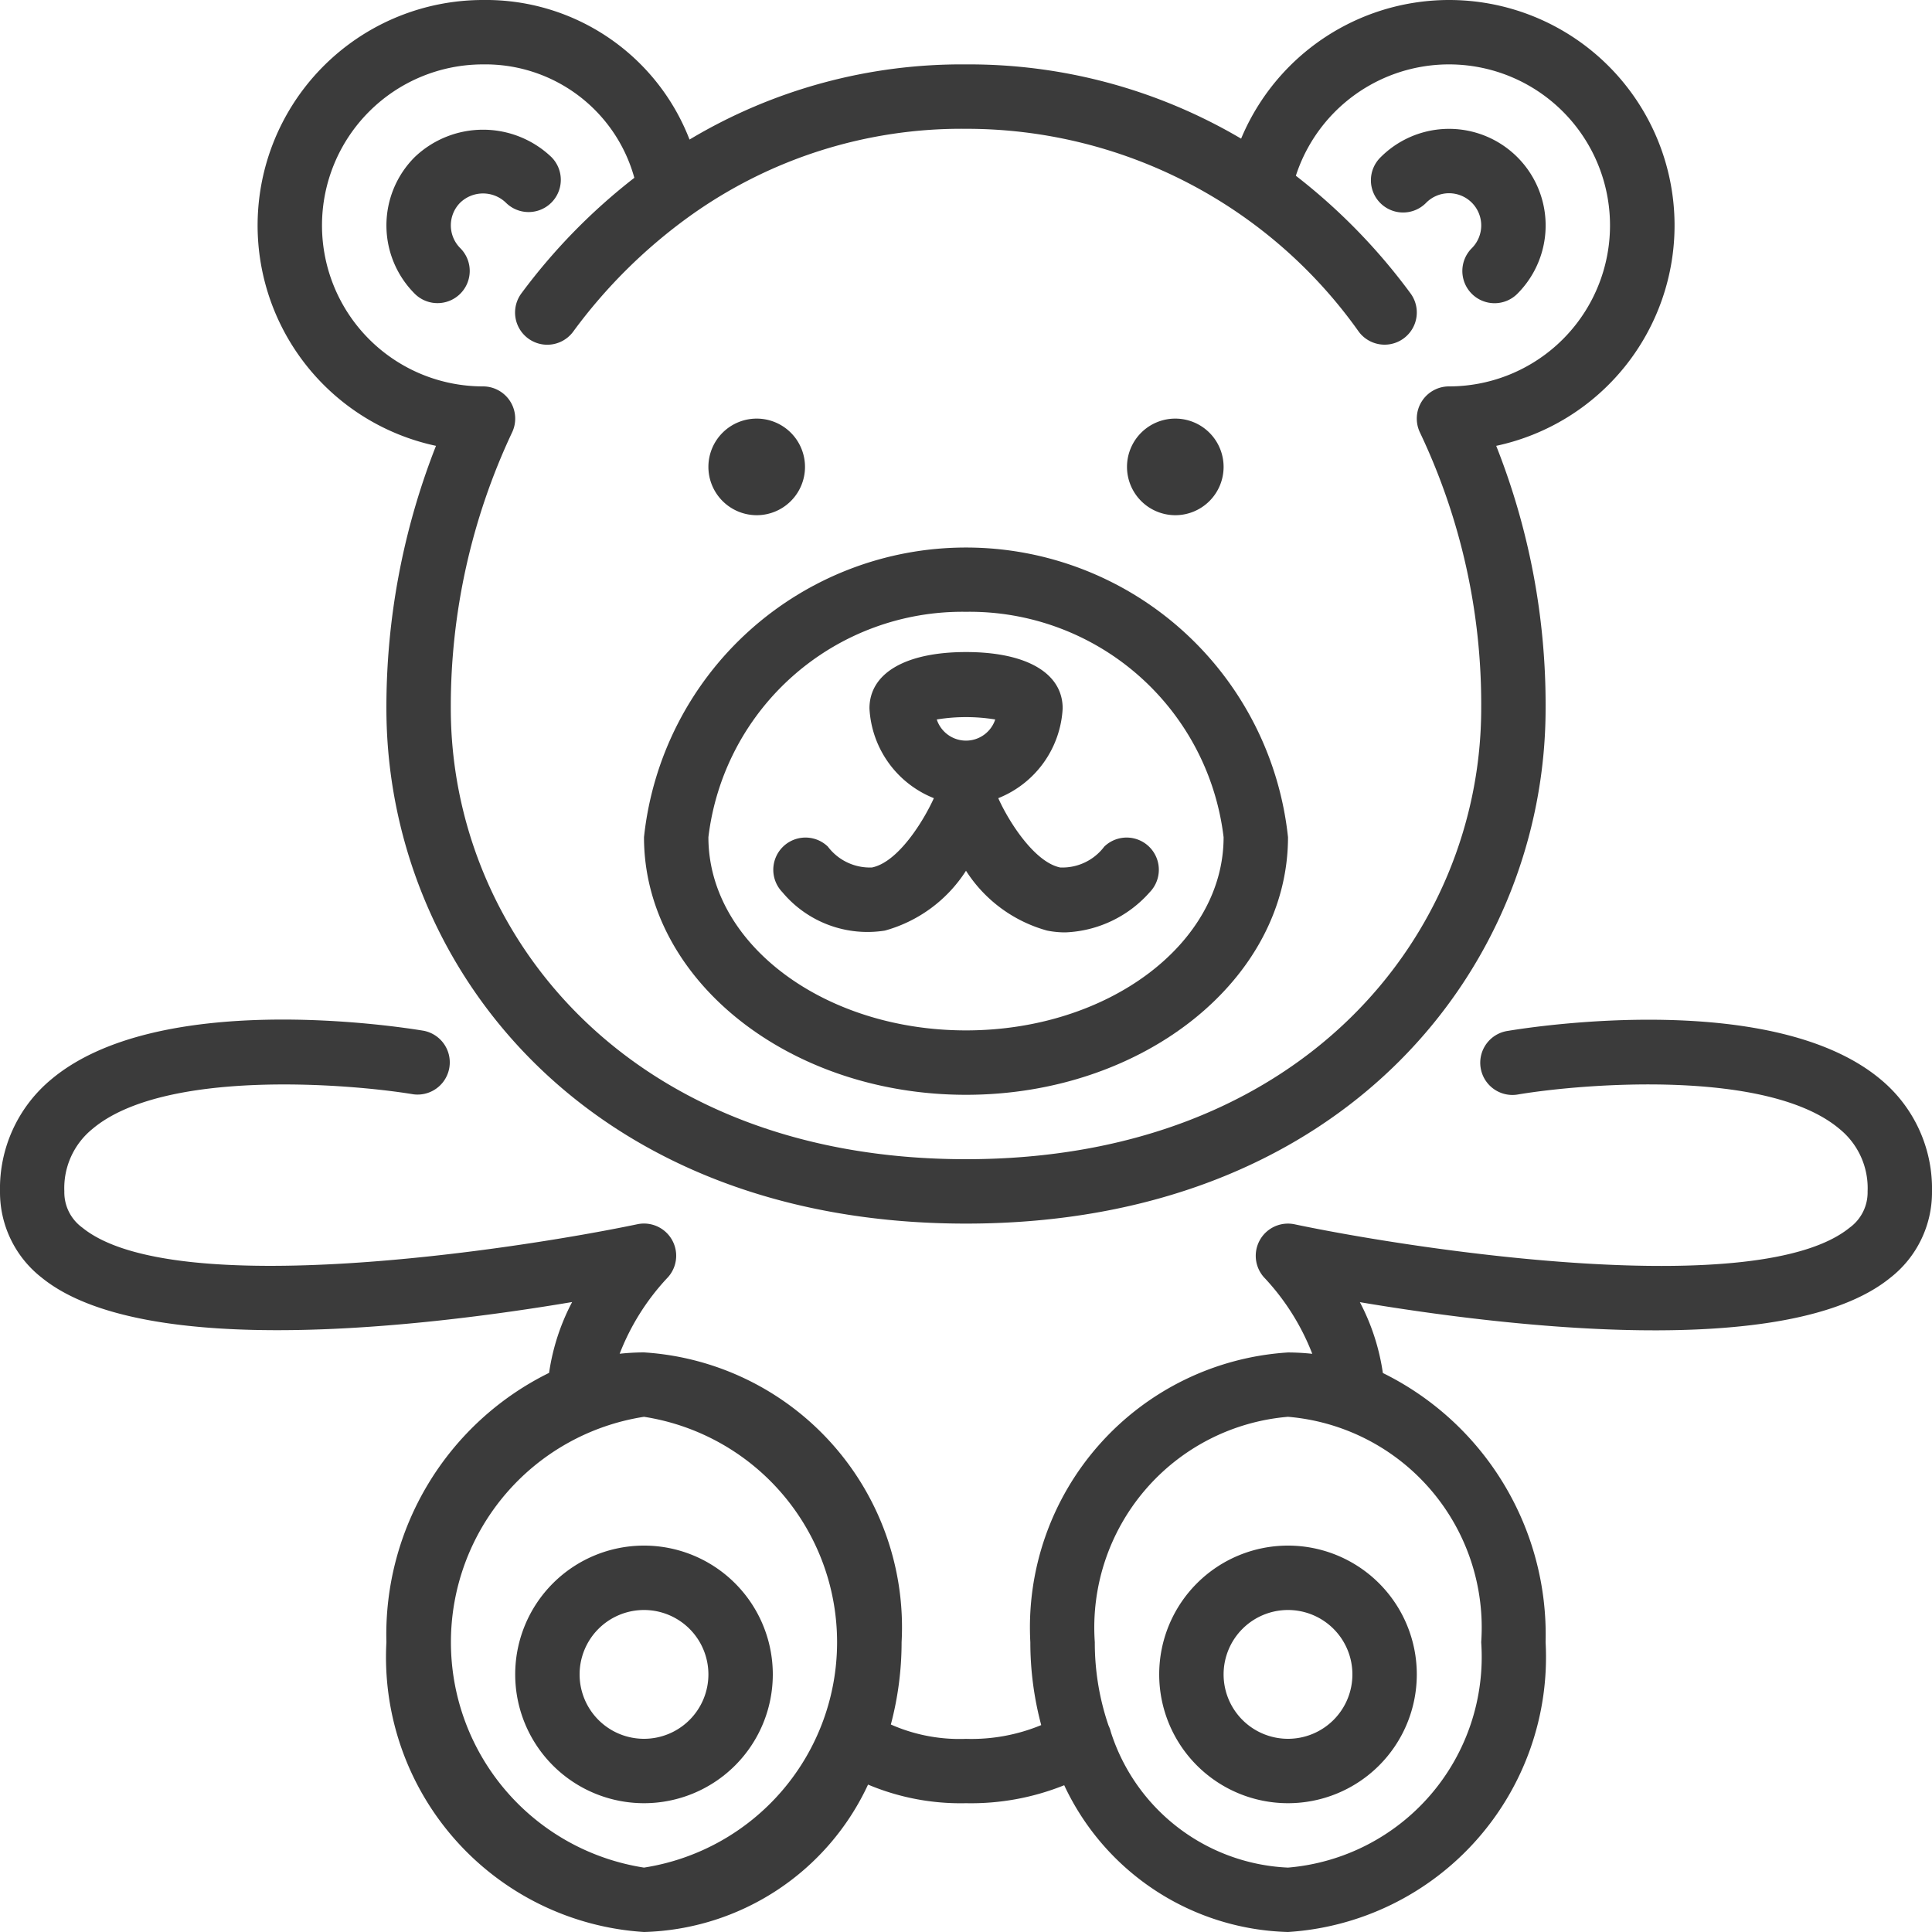 <svg xmlns="http://www.w3.org/2000/svg" viewBox="0 0 30 30"><defs><style>.a{fill:#3b3b3b;}</style></defs><path class="a" d="M206.541,177.125a2.185,2.185,0,0,0,1.259-.929,2.184,2.184,0,0,0,1.259.929,1.421,1.421,0,0,0,.286.028,1.843,1.843,0,0,0,1.309-.625.5.5,0,0,0-.707-.707.813.813,0,0,1-.685.324c-.4-.083-.8-.715-.961-1.076a1.59,1.59,0,0,0,1-1.394c0-.548-.561-.875-1.5-.875s-1.5.327-1.5.875a1.589,1.589,0,0,0,1,1.394c-.164.362-.557.994-.961,1.076a.816.816,0,0,1-.685-.324.5.5,0,0,0-.707.707A1.721,1.721,0,0,0,206.541,177.125Zm1.713-3.278a.478.478,0,0,1-.908,0A2.824,2.824,0,0,1,208.254,173.847Z" transform="translate(-192.8 -162.675)"/><path class="a" d="M364.959,35.292a.5.5,0,0,1,0,.707.5.5,0,0,0,.707.708,1.5,1.5,0,0,0-2.121-2.122.5.5,0,1,0,.707.707A.5.5,0,0,1,364.959,35.292Z" transform="translate(-342.105 -32.145)"/><path class="a" d="M299.417,112.433a.75.75,0,1,0-.75-.75A.751.751,0,0,0,299.417,112.433Z" transform="translate(-281.167 -104.433)"/><path class="a" d="M188.483,112.433a.75.75,0,1,0-.75-.75A.751.751,0,0,0,188.483,112.433Z" transform="translate(-176.733 -104.433)"/><path class="a" d="M103.194,37.071a.5.5,0,0,0,.354-.854.5.5,0,0,1,0-.707.511.511,0,0,1,.707,0,.5.5,0,0,0,.708-.707,1.537,1.537,0,0,0-2.122,0,1.5,1.5,0,0,0,0,2.122A.5.5,0,0,0,103.194,37.071Z" transform="translate(-96.401 -32.364)"/><path class="a" d="M29.212,271.15c-1.656-1.4-5.376-.832-5.794-.762a.5.5,0,1,0,.164.986c1.011-.168,3.875-.4,4.984.539a1.182,1.182,0,0,1,.434.968.677.677,0,0,1-.28.564c-1.412,1.146-6.7.35-8.617-.053a.5.5,0,0,0-.458.842,3.653,3.653,0,0,1,.732,1.169,3.627,3.627,0,0,0-.378-.021,4.277,4.277,0,0,0-4,4.5,4.981,4.981,0,0,0,.169,1.286,2.829,2.829,0,0,1-1.169.214,2.64,2.64,0,0,1-1.166-.223A4.993,4.993,0,0,0,14,279.881a4.277,4.277,0,0,0-4-4.5,3.627,3.627,0,0,0-.378.021,3.654,3.654,0,0,1,.731-1.168.5.5,0,0,0-.457-.843c-1.917.4-7.206,1.2-8.617.053a.677.677,0,0,1-.28-.564,1.182,1.182,0,0,1,.434-.967c1.105-.937,3.973-.707,4.984-.54a.5.5,0,0,0,.164-.986c-.419-.07-4.137-.642-5.794.762A2.2,2.2,0,0,0,0,272.881a1.681,1.681,0,0,0,.65,1.341c1.593,1.292,6.024.749,8.234.377a3.406,3.406,0,0,0-.358,1.1A4.528,4.528,0,0,0,6,279.881a4.277,4.277,0,0,0,4,4.5,3.953,3.953,0,0,0,3.479-2.289,3.7,3.7,0,0,0,1.521.289,3.876,3.876,0,0,0,1.525-.279A3.951,3.951,0,0,0,20,284.381a4.277,4.277,0,0,0,4-4.5,4.528,4.528,0,0,0-2.527-4.18,3.407,3.407,0,0,0-.357-1.1c2.21.372,6.642.916,8.234-.377a1.681,1.681,0,0,0,.65-1.341A2.2,2.2,0,0,0,29.212,271.15ZM10,283.381a3.542,3.542,0,0,1,0-7,3.542,3.542,0,0,1,0,7Zm13-3.5a3.283,3.283,0,0,1-3,3.5,3.03,3.03,0,0,1-2.751-2.106.485.485,0,0,0-.036-.1A3.976,3.976,0,0,1,17,279.881a3.283,3.283,0,0,1,3-3.5A3.283,3.283,0,0,1,23,279.881Z" transform="translate(0 -254.381)"/><path class="a" d="M307.2,411.6a2,2,0,1,0,2-2A2,2,0,0,0,307.2,411.6Zm3,0a1,1,0,1,1-1-1A1,1,0,0,1,310.2,411.6Z" transform="translate(-289.2 -385.6)"/><path class="a" d="M71.037,6.923A11.094,11.094,0,0,0,70.267,11c0,3.976,3.092,8,9,8s9-4.025,9-8A10.912,10.912,0,0,0,87.5,6.923a3.5,3.5,0,1,0-3.961-4.77A8.313,8.313,0,0,0,79.267,1a8.227,8.227,0,0,0-4.293,1.167A3.389,3.389,0,0,0,71.767,0a3.5,3.5,0,0,0-.73,6.923ZM71.767,1a2.4,2.4,0,0,1,2.35,1.761,9.226,9.226,0,0,0-1.752,1.792.5.5,0,0,0,.8.6,8.139,8.139,0,0,1,1.8-1.788A7.235,7.235,0,0,1,79.267,2a7.467,7.467,0,0,1,6.1,3.152.5.5,0,0,0,.8-.6,9.231,9.231,0,0,0-1.778-1.823A2.5,2.5,0,1,1,86.767,6a.5.5,0,0,0-.451.716A9.824,9.824,0,0,1,87.267,11c0,3.479-2.748,7-8,7s-8-3.521-8-7a9.994,9.994,0,0,1,.951-4.284A.5.5,0,0,0,71.767,6a2.5,2.5,0,1,1,0-5Z" transform="translate(-64.267)"/><path class="a" d="M175.667,153.566c2.757,0,5-1.794,5-4a5.028,5.028,0,0,0-10,0C170.667,151.772,172.91,153.566,175.667,153.566Zm0-7.5a3.972,3.972,0,0,1,4,3.5c0,1.655-1.794,3-4,3s-4-1.345-4-3A3.972,3.972,0,0,1,175.667,146.066Z" transform="translate(-160.667 -136.566)"/><path class="a" d="M138.534,409.6a2,2,0,1,0,2,2A2,2,0,0,0,138.534,409.6Zm0,3a1,1,0,1,1,1-1A1,1,0,0,1,138.534,412.6Z" transform="translate(-128.534 -385.6)"/></svg>